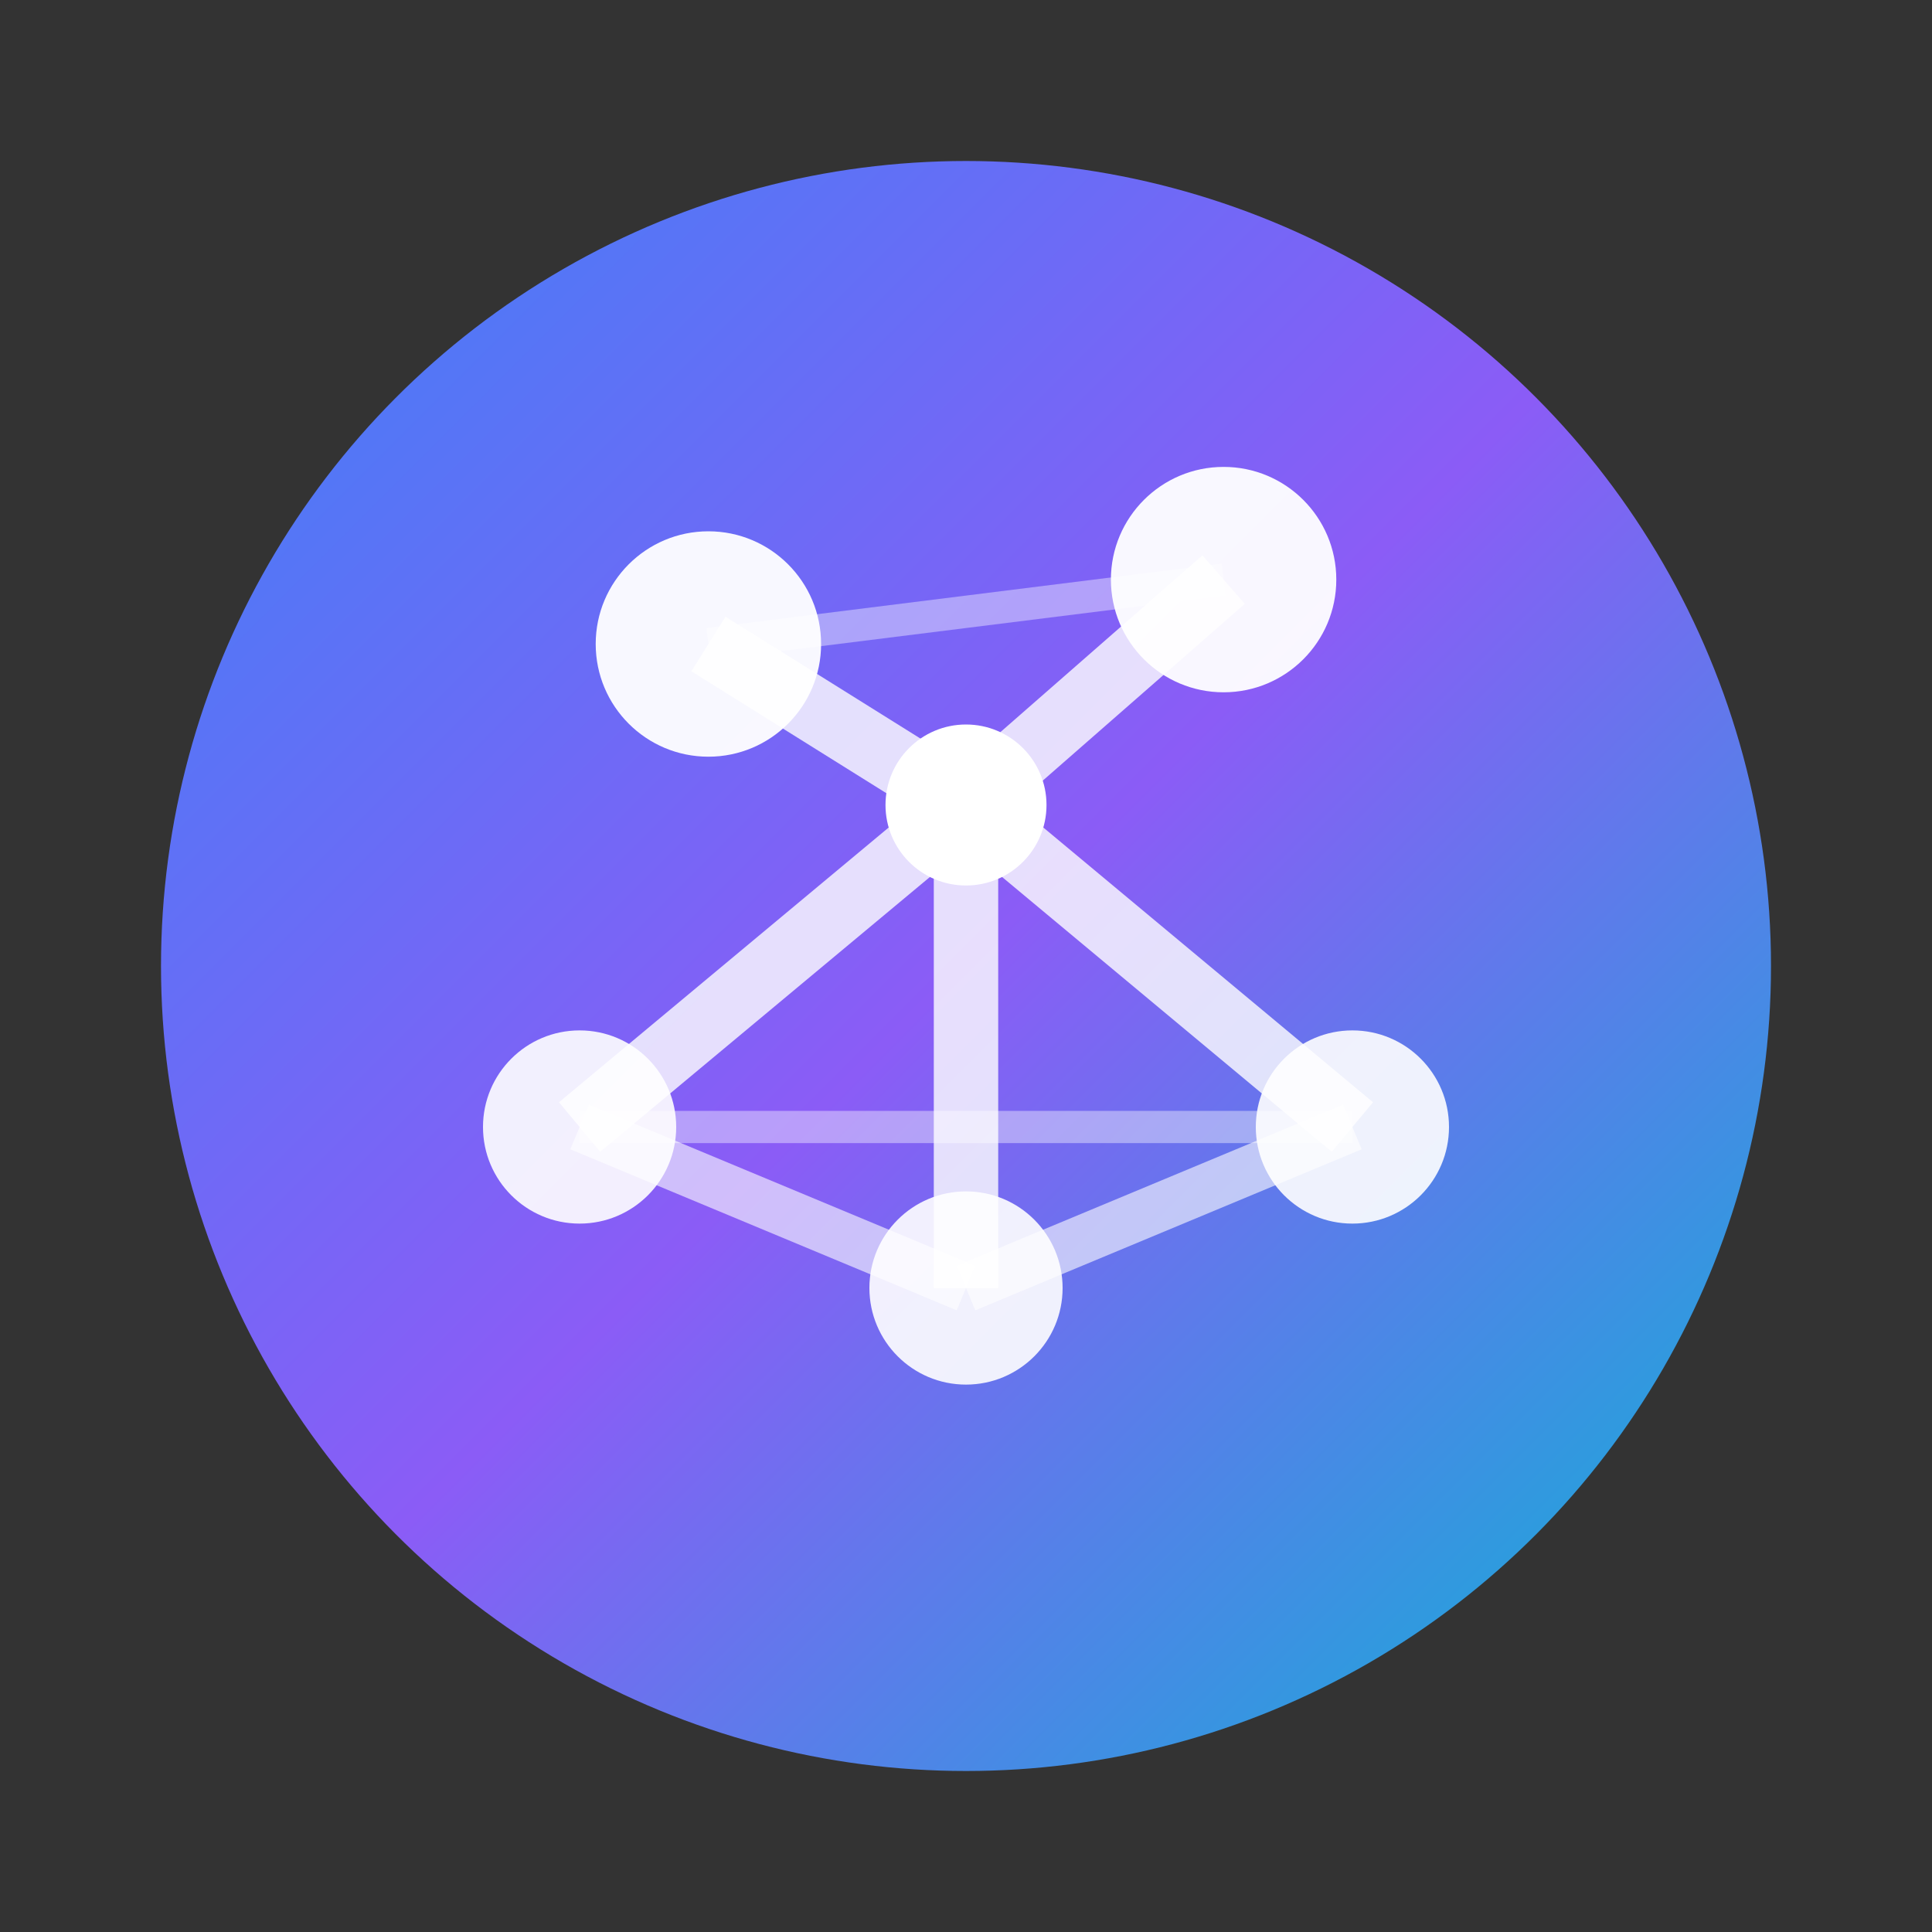 <?xml version="1.0" encoding="UTF-8"?>
<svg width="60" height="60" viewBox="0 0 60 60" fill="none" xmlns="http://www.w3.org/2000/svg">
  <rect x="0" y="0" width="60" height="60" fill="#333333" stroke="none"/>
  <defs>
    <linearGradient id="iconGradient" x1="0%" y1="0%" x2="100%" y2="100%">
      <stop offset="0%" style="stop-color:#3B82F6;stop-opacity:1" />
      <stop offset="50%" style="stop-color:#8B5CF6;stop-opacity:1" />
      <stop offset="100%" style="stop-color:#06B6D4;stop-opacity:1" />
    </linearGradient>
  </defs>

  <!-- Main circle -->
  <circle cx="30" cy="30" r="25" fill="url(#iconGradient)" />

  <!-- Network nodes -->
  <circle cx="22" cy="20" r="3.5" fill="white" opacity="0.95" />
  <circle cx="38" cy="18" r="3.5" fill="white" opacity="0.95" />
  <circle cx="18" cy="35" r="3" fill="white" opacity="0.9" />
  <circle cx="30" cy="40" r="3" fill="white" opacity="0.9" />
  <circle cx="42" cy="35" r="3" fill="white" opacity="0.9" />
  <circle cx="30" cy="25" r="2.5" fill="white" opacity="1" />

  <!-- Connection lines -->
  <line x1="22" y1="20" x2="30" y2="25" stroke="white" stroke-width="2" opacity="0.8" />
  <line x1="38" y1="18" x2="30" y2="25" stroke="white" stroke-width="2" opacity="0.8" />
  <line x1="30" y1="25" x2="18" y2="35" stroke="white" stroke-width="2" opacity="0.8" />
  <line x1="30" y1="25" x2="30" y2="40" stroke="white" stroke-width="2" opacity="0.8" />
  <line x1="30" y1="25" x2="42" y2="35" stroke="white" stroke-width="2" opacity="0.8" />
  <line x1="18" y1="35" x2="30" y2="40" stroke="white" stroke-width="1.5" opacity="0.6" />
  <line x1="42" y1="35" x2="30" y2="40" stroke="white" stroke-width="1.5" opacity="0.6" />

  <!-- Central connecting lines for more network effect -->
  <line x1="22" y1="20" x2="38" y2="18" stroke="white" stroke-width="1" opacity="0.4" />
  <line x1="18" y1="35" x2="42" y2="35" stroke="white" stroke-width="1" opacity="0.4" />
</svg>